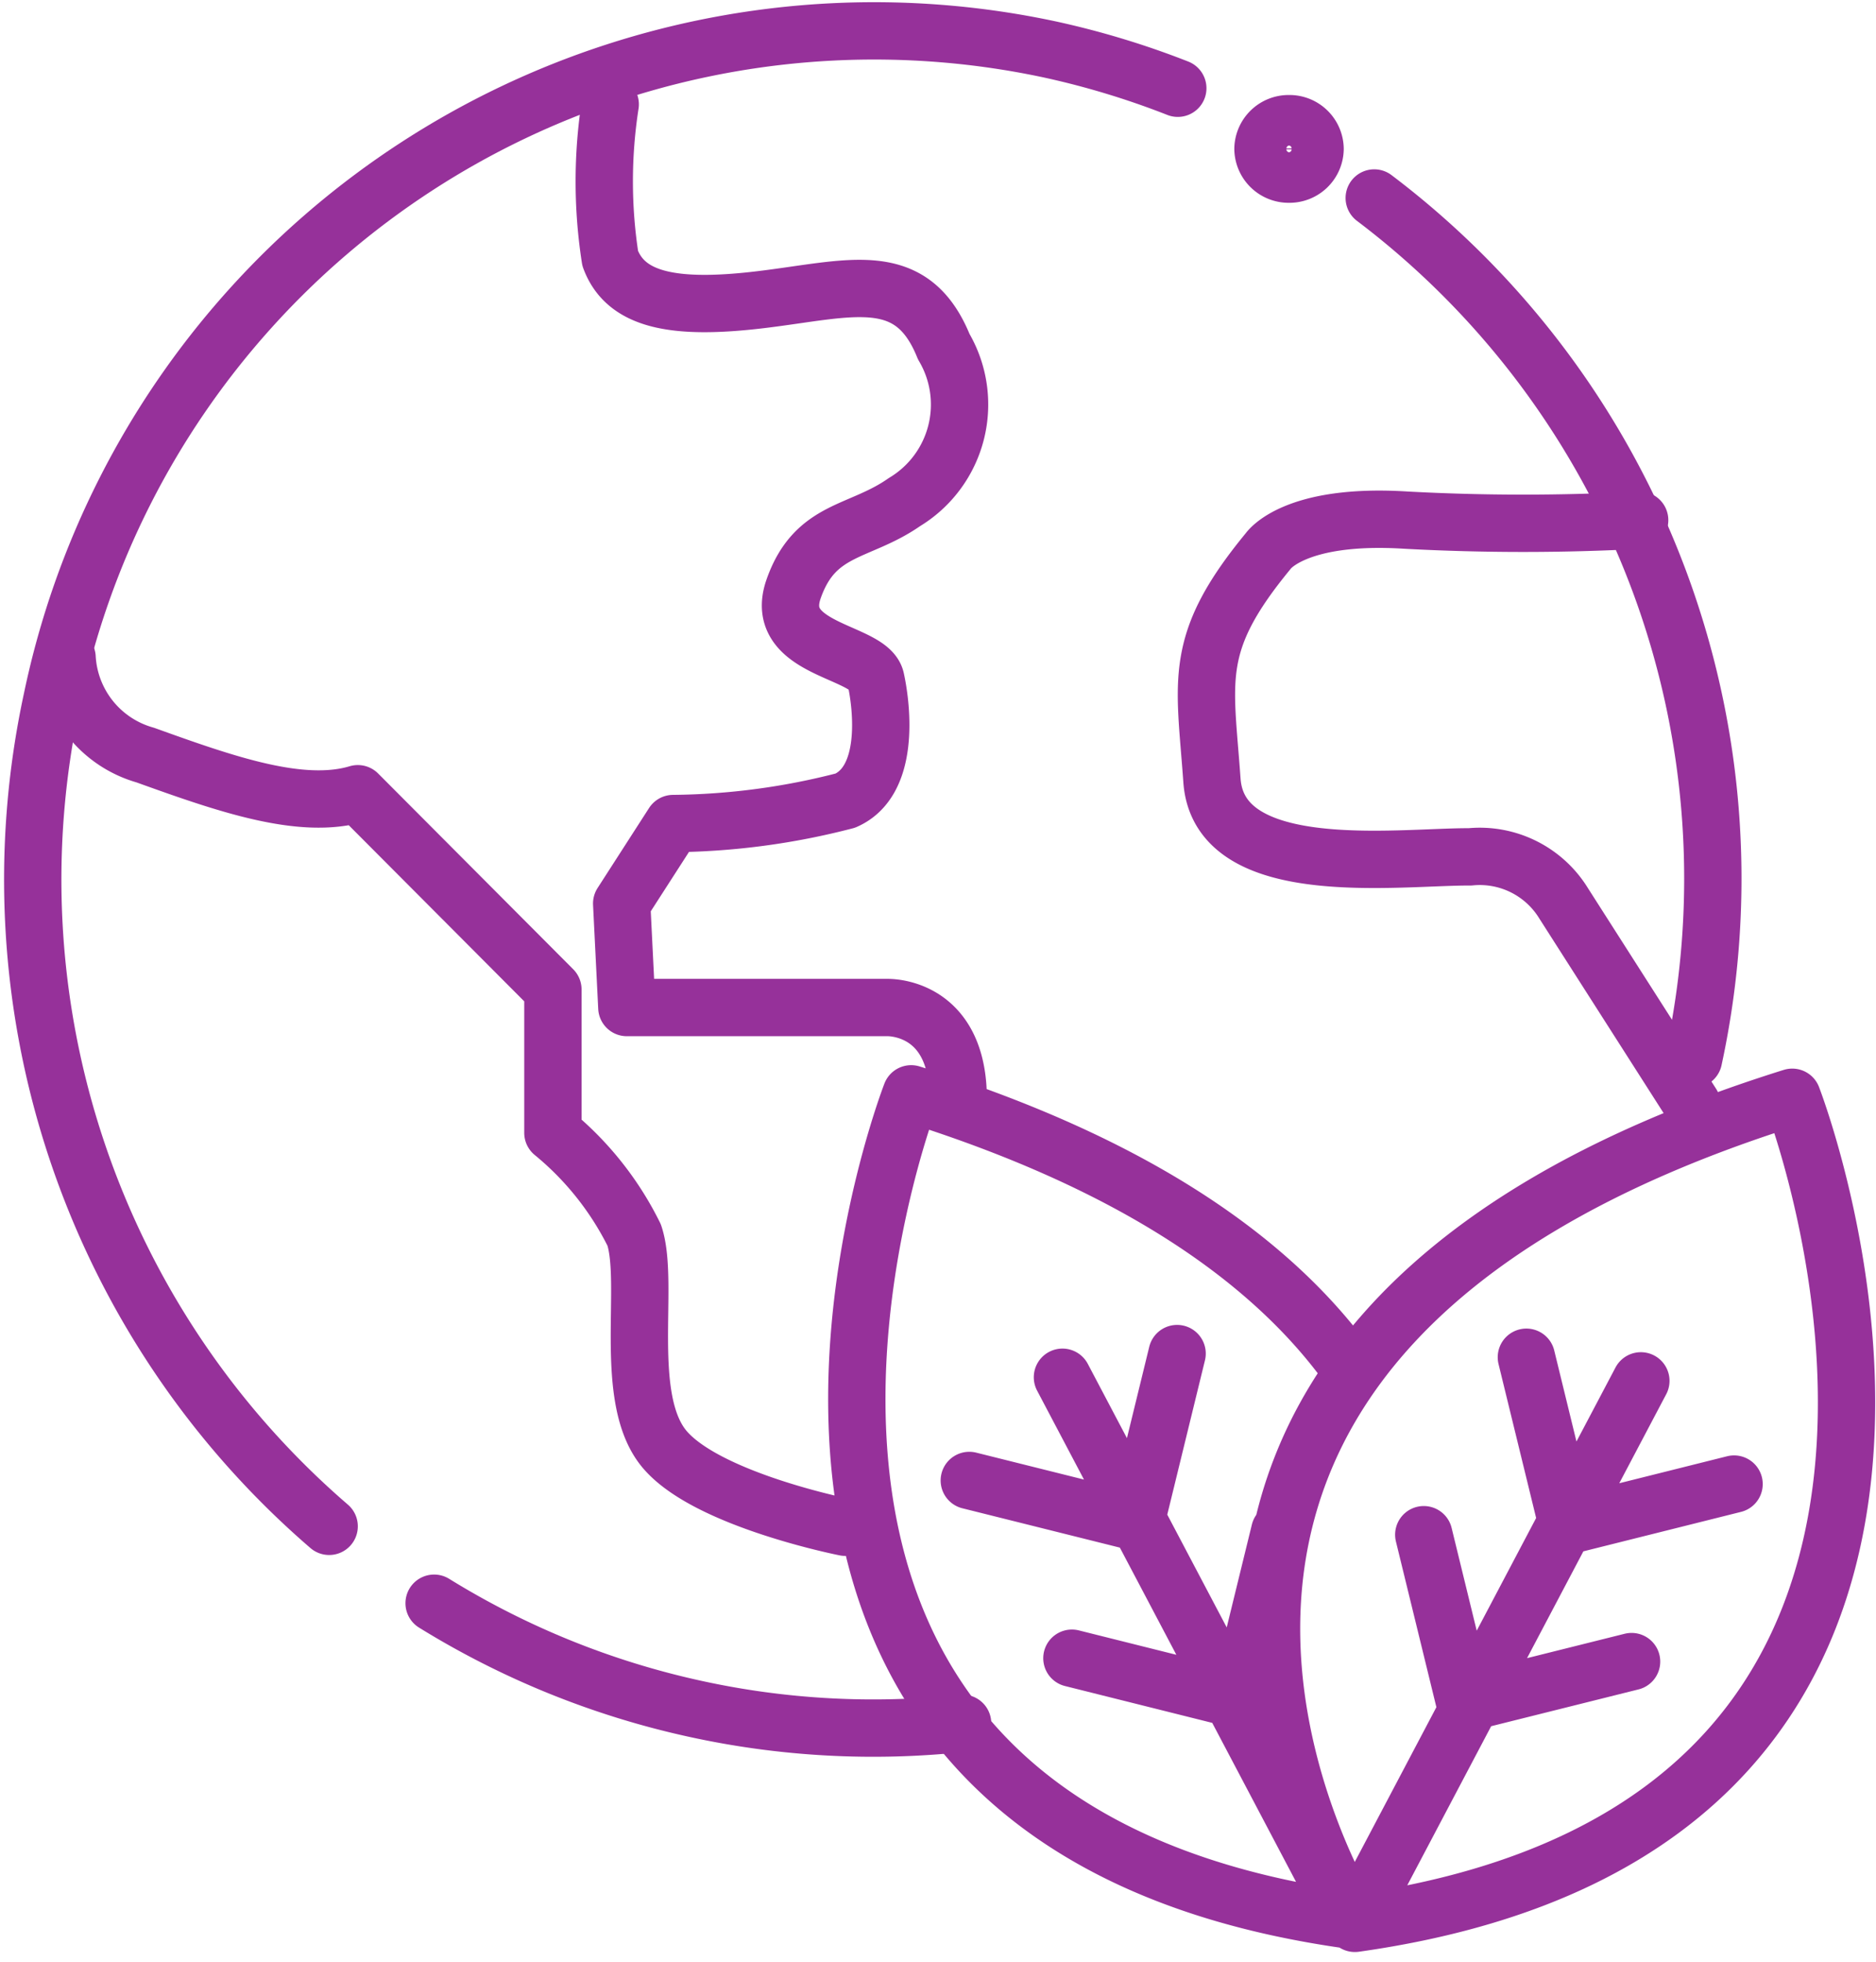<svg xmlns="http://www.w3.org/2000/svg" width="32.726" height="34.219" viewBox="0 0 32.726 34.219">
  <g id="Group_3139" data-name="Group 3139" transform="translate(3250.99 14347.093)">
    <g id="Group_3136" data-name="Group 3136" transform="translate(-3243.417 -14319.132)">
      <path id="Path_4232" data-name="Path 4232" d="M0,0A14.561,14.561,0,0,0,4.546,1.84a14.514,14.514,0,0,0,4.673.254M21.97-9.489A14.882,14.882,0,0,0,16.4-24.508m-3.427-1.914a14.634,14.634,0,0,0-2.211-.672A14.652,14.652,0,0,0-6.666-15.765,14.888,14.888,0,0,0-1.831-1.341" fill="none" stroke="#96319a" stroke-linecap="round" stroke-linejoin="round" stroke-width="1"/>
    </g>
    <g id="Group_3137" data-name="Group 3137" transform="translate(-3228.049 -14344.496)">
      <path id="Path_4233" data-name="Path 4233" d="M0,0A.447.447,0,0,1-.454.44.448.448,0,0,1-.909,0,.448.448,0,0,1-.454-.44.447.447,0,0,1,0,0Z" fill="none" stroke="#96319a" stroke-linecap="round" stroke-linejoin="round" stroke-width="1"/>
    </g>
    <g id="Group_3138" data-name="Group 3138" transform="translate(-3240.345 -14345.273)">
      <path id="Path_4234" data-name="Path 4234" d="M0,0A8.745,8.745,0,0,0,0,2.688c.266.717,1.077.906,2.637.717s2.62-.568,3.181.82a1.986,1.986,0,0,1-.686,2.712c-.789.551-1.557.441-1.933,1.514s1.324,1.072,1.434,1.576.25,1.773-.53,2.116a12.344,12.344,0,0,1-3.005.4L.2,13.938l.09,1.814H4.829s1.176-.048,1.239,1.466m11.89-9.966a38,38,0,0,1-4.066,0c-1.969-.126-2.414.539-2.414.539-1.327,1.611-1.106,2.236-.981,4S13.74,13.118,15,13.124a1.716,1.716,0,0,1,1.634.814l2.236,3.5M-9.475,9.649a1.875,1.875,0,0,0,1.364,1.7c1.391.5,2.719.97,3.708.674L-1,15.437v2.5A5.4,5.4,0,0,1,.418,19.72C.7,20.56.2,22.579.953,23.462S4.1,24.816,4.1,24.816m8.889,6.908S6.6,21.7,20.62,17.317C20.62,17.317,25.53,29.958,12.992,31.724Zm0,0,4.99-9.461m1.626,1.8L16.7,24.79l-.718-2.939m1.835,5.308-2.907.726-.718-2.939m-1.434-3.095c-1.323-1.741-3.637-3.382-7.508-4.594,0,0-4.9,12.607,7.578,14.4m.051.007L7.889,22.2M6.264,24l2.907.726.718-2.939M8.054,27.1l2.906.727.719-2.939" fill="none" stroke="#96319a" stroke-linecap="round" stroke-linejoin="round" stroke-width="1"/>
    </g>
  </g>
</svg>
